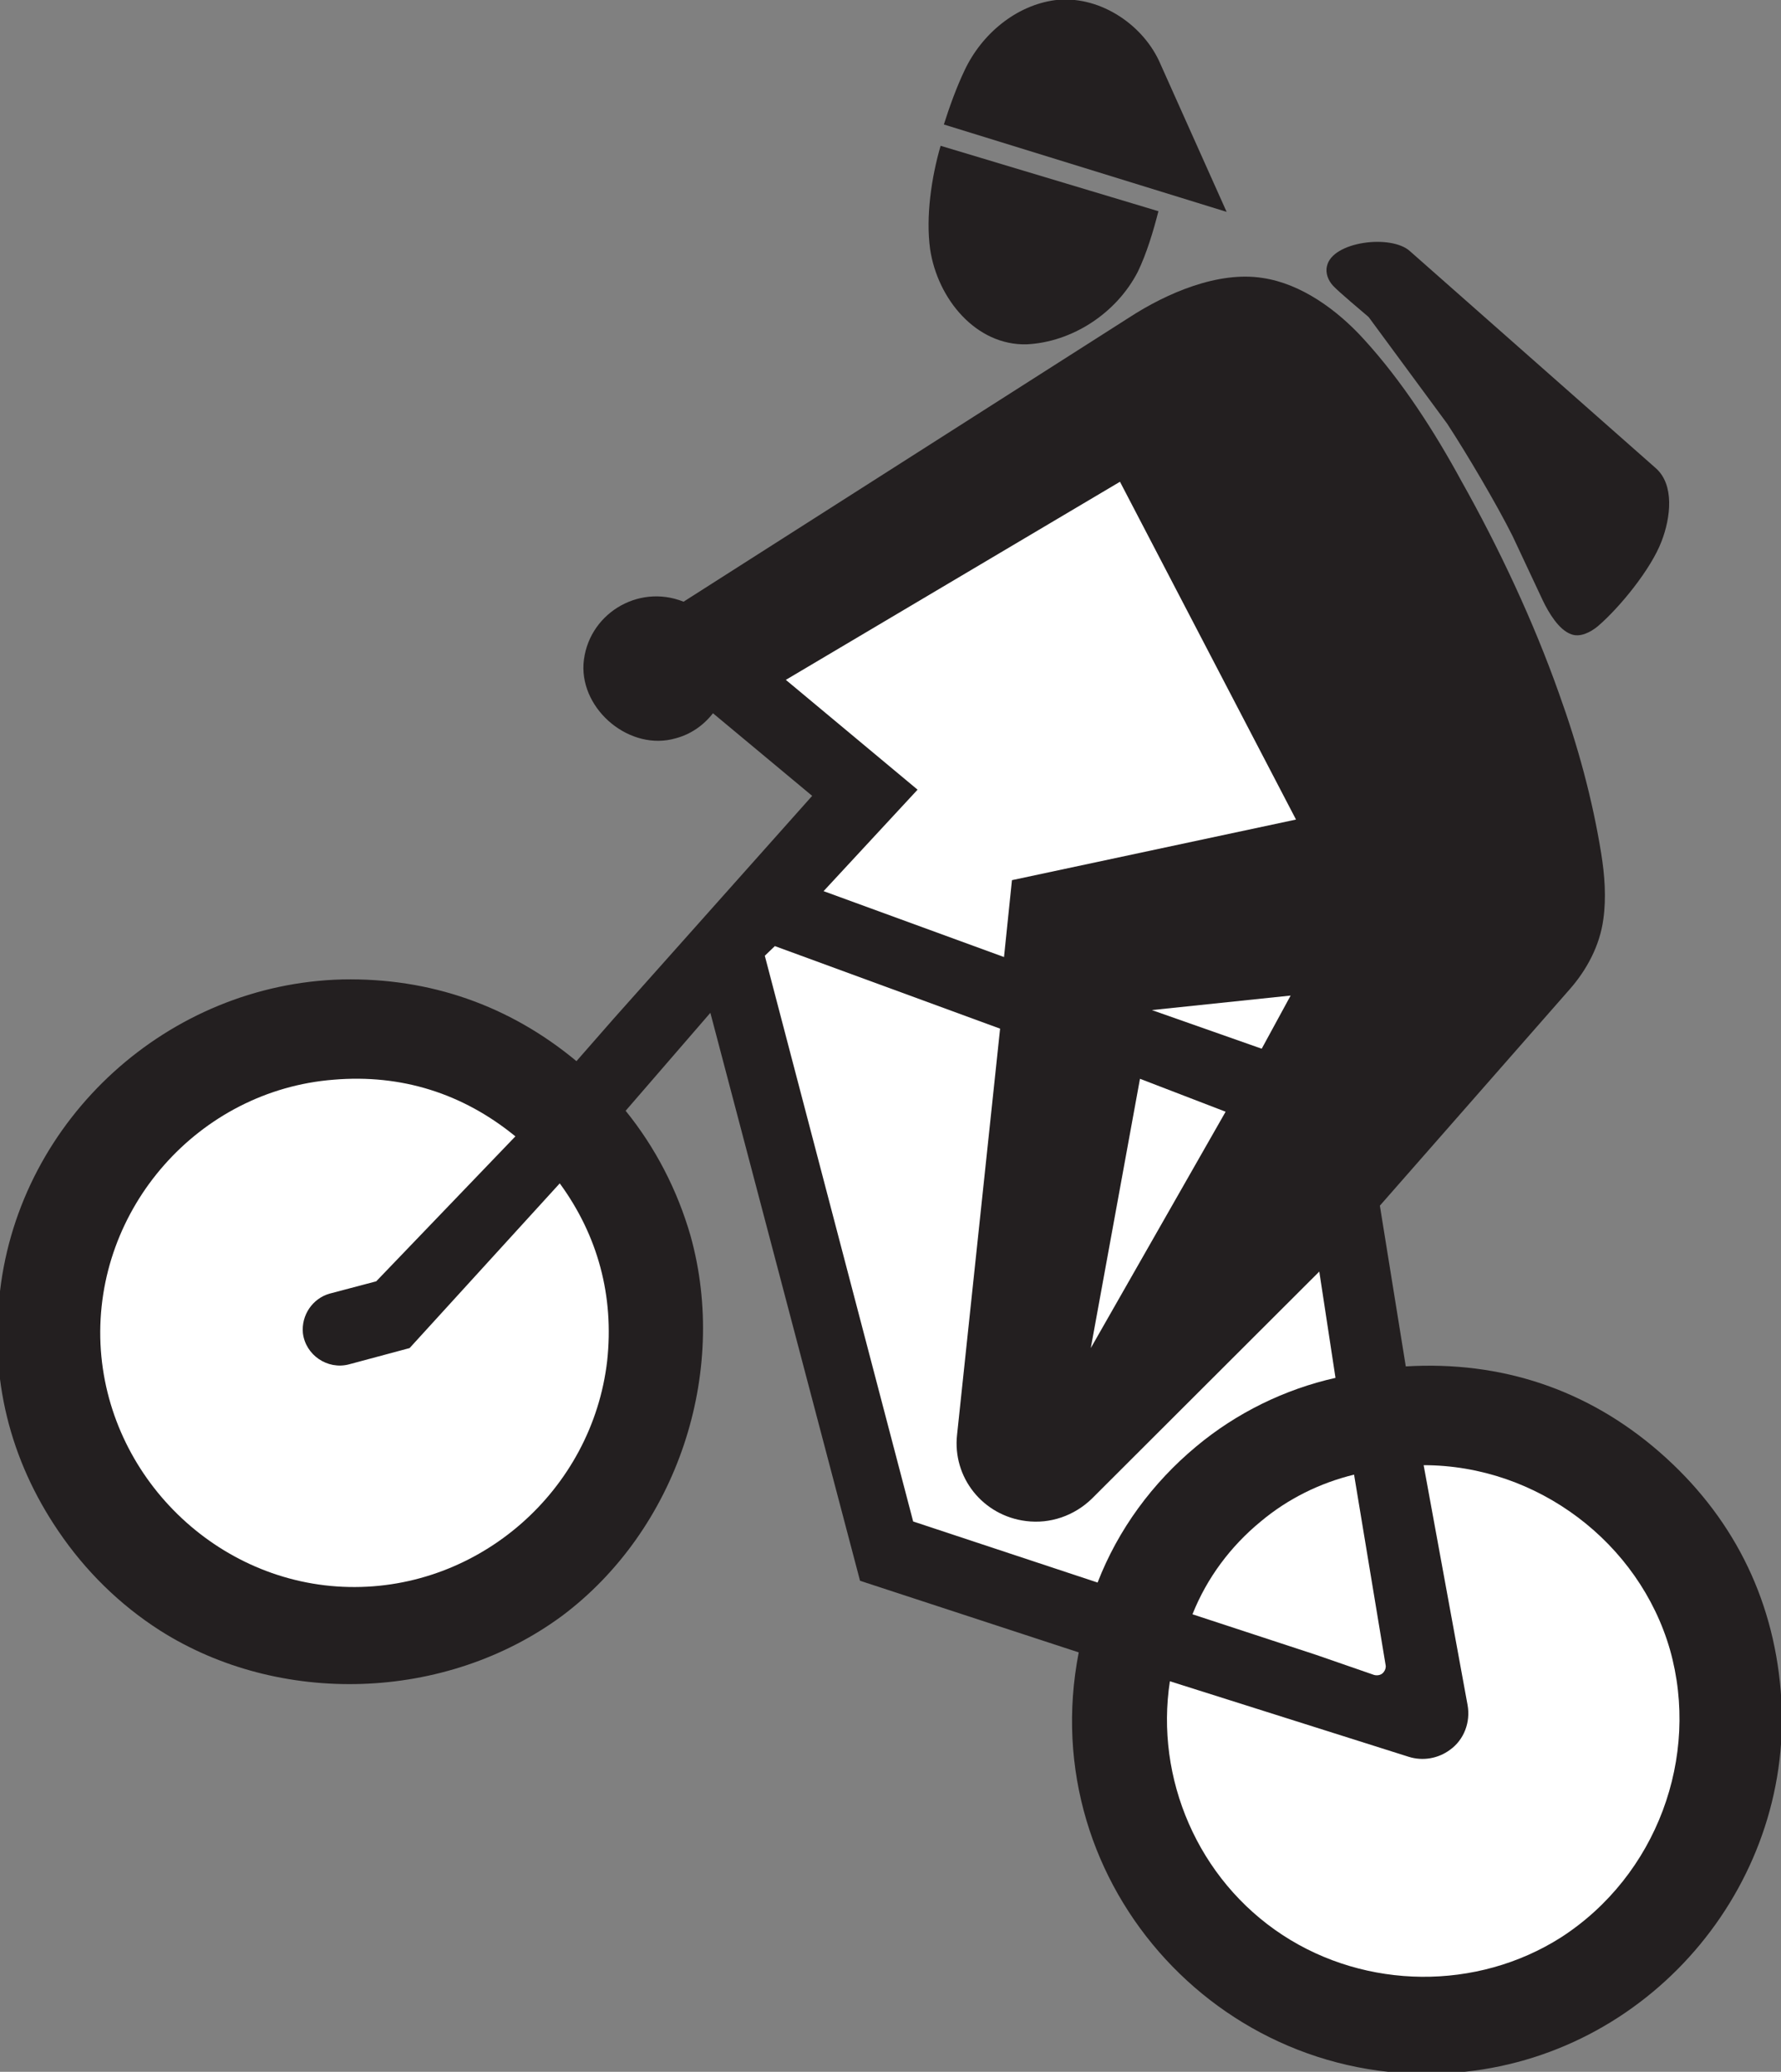 <?xml version="1.0" encoding="UTF-8" standalone="no"?>
<svg
   xmlns:dc="http://purl.org/dc/elements/1.1/"
   xmlns:cc="http://creativecommons.org/ns#"
   xmlns:rdf="http://www.w3.org/1999/02/22-rdf-syntax-ns#"
   xmlns:svg="http://www.w3.org/2000/svg"
   xmlns="http://www.w3.org/2000/svg"
   viewBox="0 0 32.453 37.733"
   height="37.733"
   width="32.453"
   xml:space="preserve"
   id="svg2"
   version="1.1"><rect x="0" y="0" width="32.453" height="37.733" fill="#808080" stroke="none"/><defs
     id="defs6" /><g
     transform="matrix(1.333,0,0,-1.333,0,37.733)"
     id="g10"><g
       transform="scale(0.1)"
       id="g12"><path
         id="path14"
         style="fill:#231f20;fill-opacity:1;fill-rule:nonzero;stroke:none"
         d="m 158.352,254.211 c -0.668,-2.645 -1.625,-5.828 -2.825,-8.289 -2.937,-5.695 -9.004,-9.598 -15.183,-9.899 -6.906,-0.179 -12.184,6.18 -13.203,13.024 -0.602,4.437 0.179,9.781 1.437,14.101 v 0 l 29.774,-8.937 v 0" /><path
         id="path16"
         style="fill:#231f20;fill-opacity:1;fill-rule:nonzero;stroke:none"
         d="m 129.023,266.059 c 0.782,2.461 1.739,5.105 2.825,7.382 2.34,4.981 7.019,8.883 12.363,9.606 5.816,0.719 11.758,-3.063 14.219,-8.281 v 0 l 9.246,-20.645 -38.653,11.938 v 0" /><path
         id="path18"
         style="fill:#231f20;fill-opacity:1;fill-rule:nonzero;stroke:none"
         d="m 192.734,248.754 33.606,-29.649 v 0 c 2.586,-2.277 2.039,-6.781 0.781,-10.019 -1.437,-3.781 -5.695,-9.004 -8.703,-11.582 -1.016,-0.84 -2.461,-1.563 -3.66,-1.082 -1.68,0.598 -3.059,2.945 -3.84,4.562 v 0 l -4.141,8.821 v 0 c -2.156,4.32 -6.238,11.226 -8.945,15.367 v 0 L 187.09,239.75 v 0 c -0.899,0.781 -4.012,3.367 -4.856,4.266 -0.664,0.714 -1.082,1.738 -0.839,2.699 0.714,3.359 8.761,4.379 11.339,2.039 v 0" /><path
         id="path20"
         style="fill:#231f20;fill-opacity:1;fill-rule:nonzero;stroke:none"
         d="m 213.113,188.316 c -3.484,9.844 -8.218,19.926 -13.386,29.106 -3.594,6.601 -8.039,13.562 -13.321,19.328 -3.601,3.957 -8.523,7.559 -13.808,8.34 -6.055,0.961 -13.078,-2.043 -18.243,-5.402 v 0 L 93.441,200.859 v 0 c -6.297,2.52 -13.203,-1.8 -13.68,-8.519 -0.363,-6.363 6.422,-11.945 12.602,-10.145 2.039,0.539 3.781,1.739 5.101,3.422 v 0 l 13.558,-11.285 -27.121,-30.426 -5.101,-5.82 v 0 C 69.621,145.707 58.754,149.488 46.812,149.25 23.047,148.648 2.758,130.285 0,106.641 -1.441,94.812 1.324,83.652 7.984,73.871 11.645,68.469 16.324,63.848 21.848,60.312 38.168,49.934 60.855,50.527 76.82,62.285 92.543,74.055 99.625,95.414 94.402,114.199 c -1.801,6.246 -4.797,12.067 -8.879,17.106 v 0 l 11.582,13.383 20.46,-77.598 29.895,-9.785 v 0 C 141.211,25.32 167.805,-3.43 200.207,0 c 26.109,2.754 45.371,26.34 43.211,52.09 -1.074,12.902 -6.719,24.004 -16.563,32.582 -9.785,8.527 -21.601,12.488 -34.687,11.707 v 0 l -3.543,21.961 25.867,29.469 v 0 c 2.403,2.699 4.199,6.058 4.68,9.664 0.418,2.937 0.183,6.058 -0.293,8.996 -1.203,7.441 -3.188,14.707 -5.766,21.847 v 0" /><path
         id="path22"
         style="fill:#ffffff;fill-opacity:1;fill-rule:nonzero;stroke:none"
         d="m 177.16,171.094 -38.828,-8.281 -1.086,-10.504 -24.664,9.004 12.848,13.863 -18.008,15.004 45.676,27.066 24.062,-46.152" /><path
         id="path24"
         style="fill:#ffffff;fill-opacity:1;fill-rule:nonzero;stroke:none"
         d="m 194.609,82.883 c 15.547,0 29.473,-10.621 33.672,-25.207 4.141,-14.637 -1.797,-30.848 -14.883,-39.305 -11.523,-7.324 -26.648,-7.141 -38.046,0.301 -11.649,7.617 -17.469,21.484 -15.43,34.688 v 0 l 32.644,-10.32 v 0 c 1.926,-0.606 4.028,-0.246 5.649,0.957 1.922,1.375 2.82,3.777 2.398,6.121 v 0 l -6.004,32.766 v 0" /><path
         id="path26"
         style="fill:#ffffff;fill-opacity:1;fill-rule:nonzero;stroke:none"
         d="m 179.875,56.98 7.977,-2.762 v 0 c 0.48,-0.117 1.027,0 1.32,0.43 0.183,0.234 0.301,0.598 0.242,0.898 v 0 l -4.316,26.047 v 0 c -4.688,-1.145 -9.063,-3.301 -12.785,-6.426 -4.083,-3.359 -7.325,-7.676 -9.305,-12.656 v 0 l 16.867,-5.531 v 0" /><path
         id="path28"
         style="fill:#ffffff;fill-opacity:1;fill-rule:nonzero;stroke:none"
         d="m 155.832,135.676 11.707,-4.5 -18.43,-32.289 6.723,36.789" /><path
         id="path30"
         style="fill:#ffffff;fill-opacity:1;fill-rule:nonzero;stroke:none"
         d="m 176.426,147.047 -18.965,-1.984 15.012,-5.278 3.953,7.262" /><path
         id="path32"
         style="fill:#ffffff;fill-opacity:1;fill-rule:nonzero;stroke:none"
         d="m 70.453,127.809 c -7.199,5.882 -15.605,8.519 -24.844,7.742 C 27.184,134.109 12.898,117.969 13.738,99.426 14.582,81.356 29.645,66.594 47.711,66.242 65.531,65.879 80.957,79.438 83,97.144 83.957,105.969 81.738,114.25 76.516,121.387 v 0 L 55.992,98.883 47.711,96.66 v 0 c -2.945,-0.777 -5.941,1.266 -6.305,4.262 -0.238,2.461 1.324,4.742 3.66,5.402 v 0 l 6.363,1.68 19.023,19.805 v 0" /><path
         id="path34"
         style="fill:#ffffff;fill-opacity:1;fill-rule:nonzero;stroke:none"
         d="m 150.039,66.848 c 2.813,7.262 7.5,13.621 13.496,18.602 5.469,4.566 12.07,7.805 19.024,9.363 v 0 l -2.215,14.524 -31.086,-31.027 v 0 c -2.403,-2.336 -5.703,-3.481 -9.004,-3.059 -5.879,0.723 -10.082,5.941 -9.422,11.82 v 0 l 5.879,55.453 -30.789,11.282 -1.375,-1.321 20.281,-77.293 25.211,-8.344 v 0" /></g></g></svg>